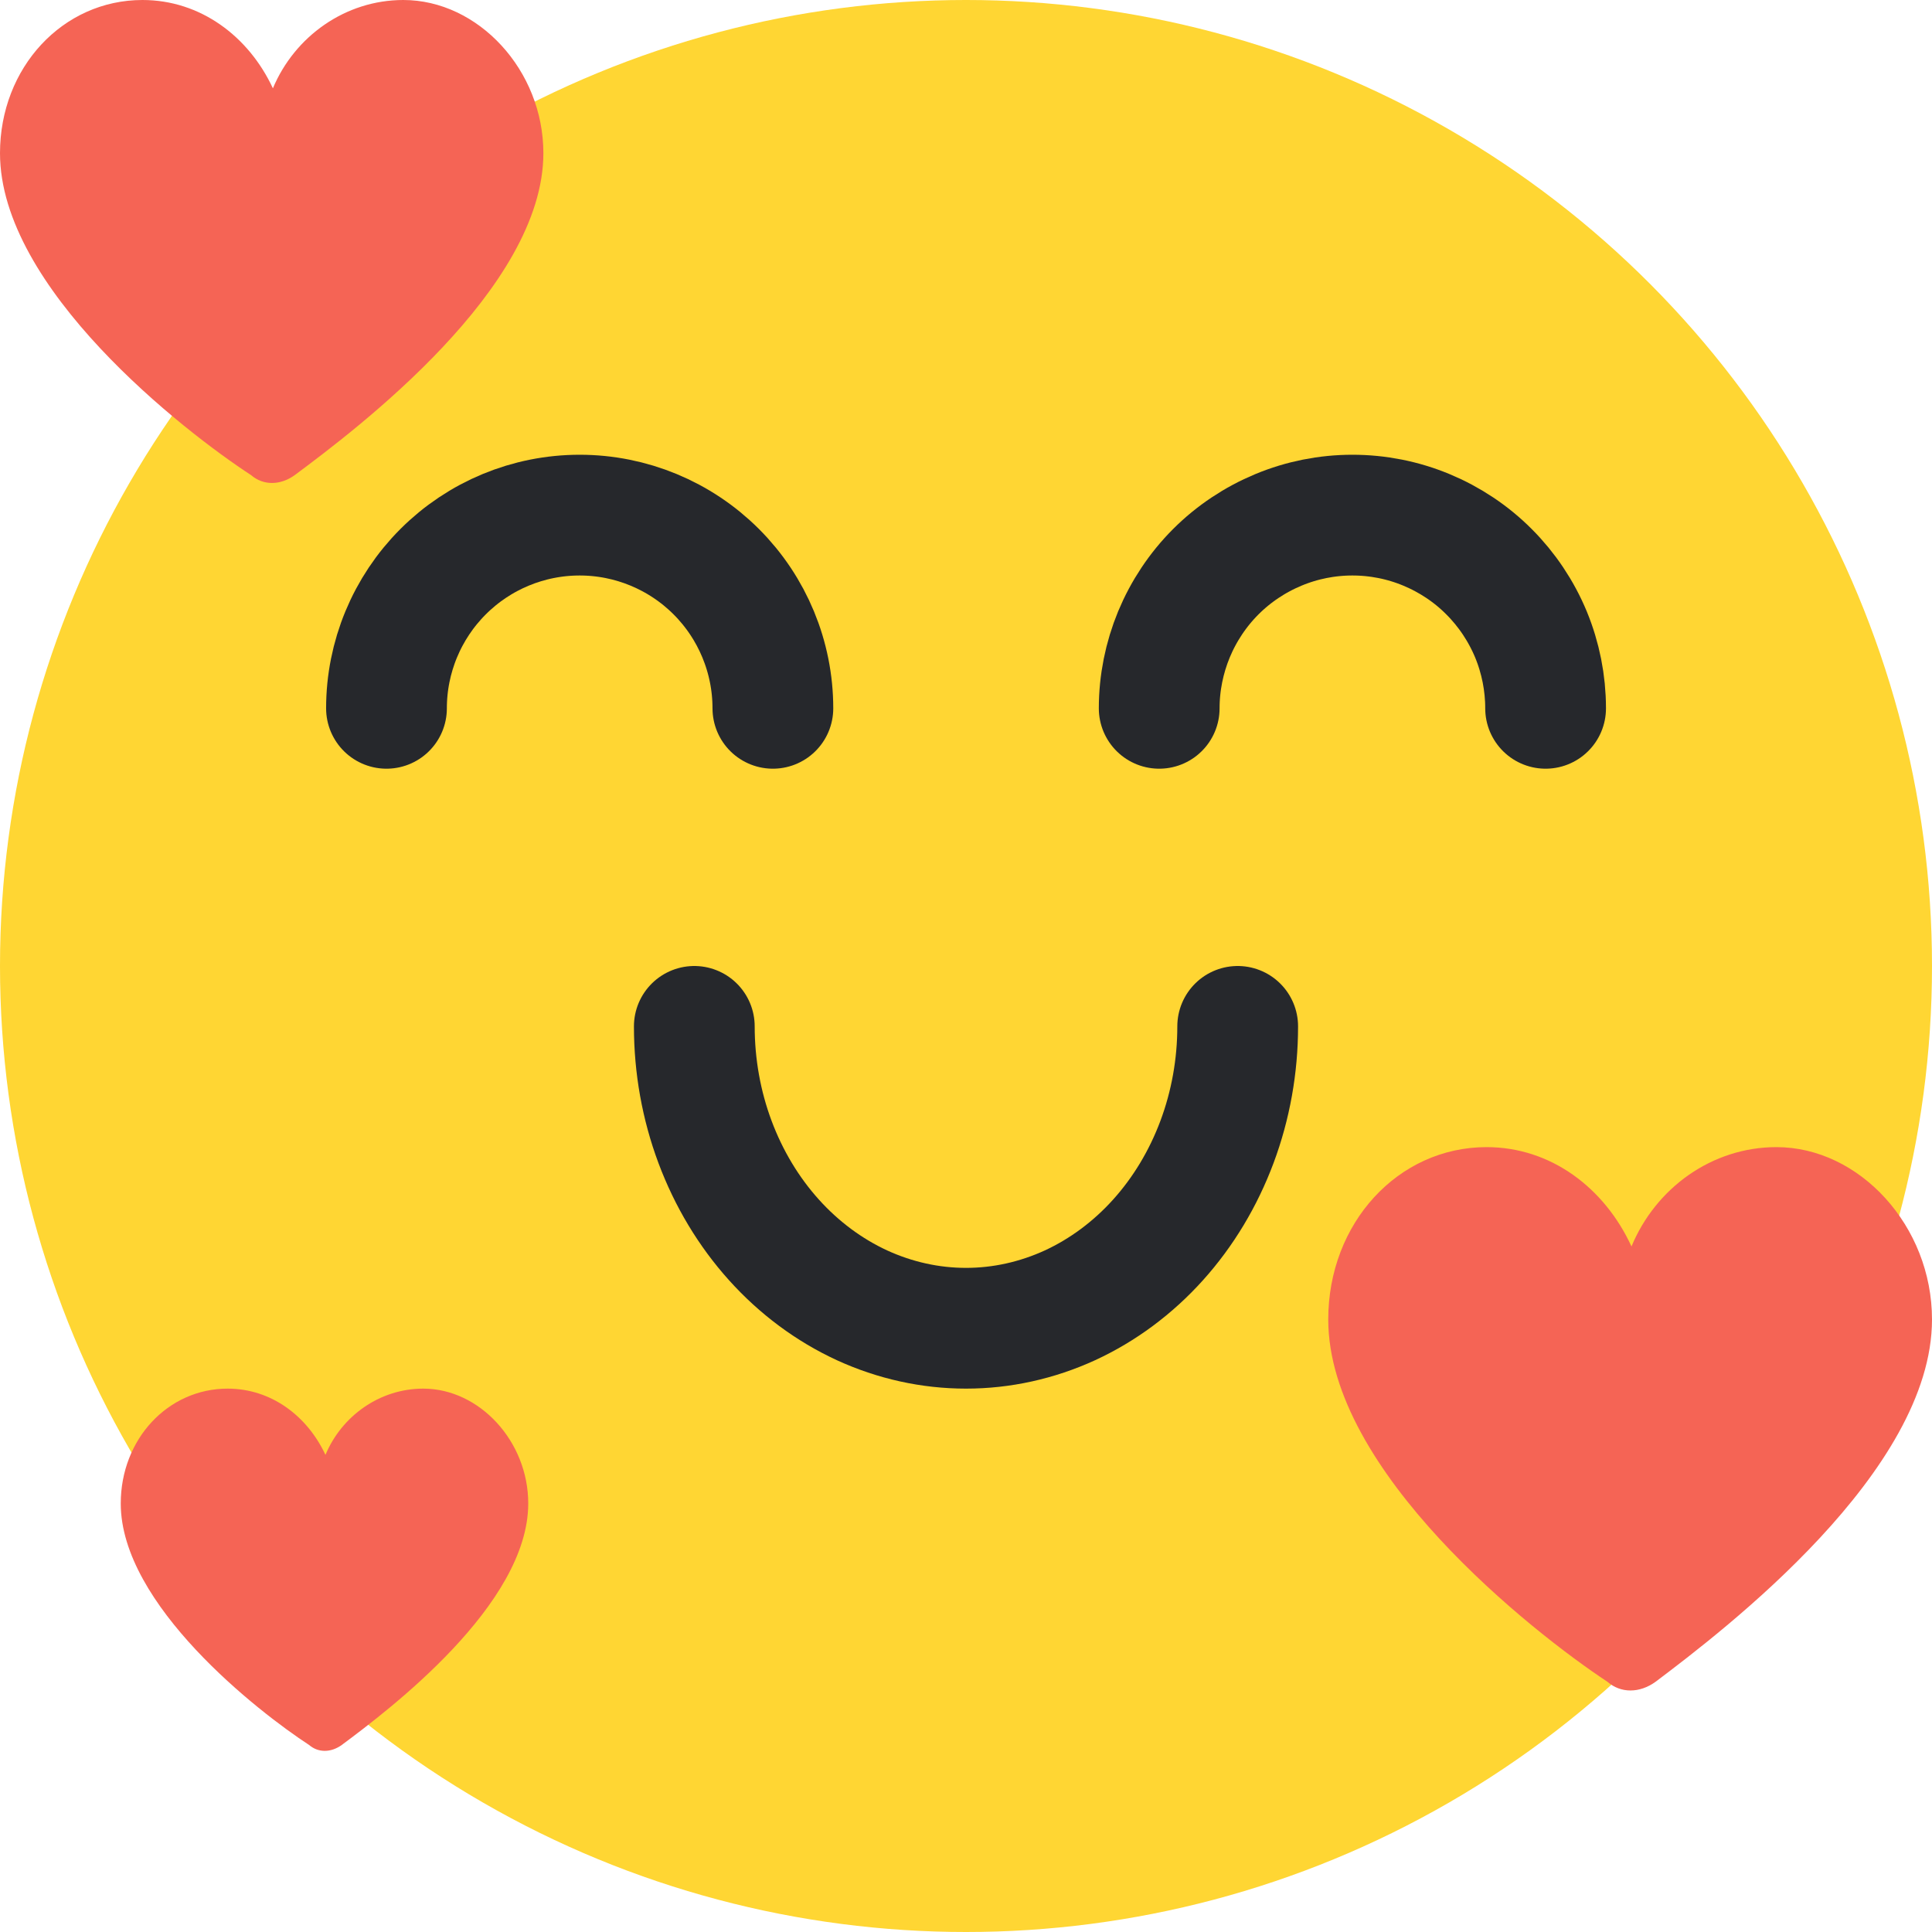 <svg width="24" height="24" viewBox="0 0 24 24" fill="none" xmlns="http://www.w3.org/2000/svg">
<circle cx="12" cy="12" r="12" fill="#FFD633"/>
<path d="M19.2 8.799C19.2 8.484 19.138 8.172 19.018 7.881C18.897 7.59 18.72 7.325 18.497 7.102C18.275 6.879 18.01 6.703 17.719 6.582C17.428 6.461 17.116 6.399 16.8 6.399C16.485 6.399 16.173 6.461 15.882 6.582C15.591 6.703 15.326 6.879 15.103 7.102C14.88 7.325 14.704 7.59 14.583 7.881C14.463 8.172 14.4 8.484 14.4 8.799" stroke="#26282C" stroke-width="1.5" stroke-linecap="round"/>
<path d="M15.375 12.75C15.375 13.242 15.288 13.73 15.118 14.185C14.948 14.64 14.7 15.053 14.386 15.402C14.073 15.75 13.701 16.026 13.292 16.215C12.882 16.403 12.443 16.5 12 16.5C11.557 16.5 11.118 16.403 10.708 16.215C10.299 16.026 9.927 15.75 9.614 15.402C9.3 15.053 9.052 14.64 8.882 14.185C8.712 13.73 8.625 13.242 8.625 12.75" stroke="#26282C" stroke-width="1.5" stroke-linecap="round"/>
<path d="M9.601 8.799C9.601 8.163 9.348 7.552 8.898 7.102C8.448 6.652 7.837 6.399 7.201 6.399C6.564 6.399 5.954 6.652 5.504 7.102C5.054 7.552 4.801 8.163 4.801 8.799" stroke="#26282C" stroke-width="1.5" stroke-linecap="round"/>
<path d="M6.75 1.903C6.75 3.581 4.44 5.323 3.66 5.903C3.48 6.032 3.27 6.032 3.12 5.903C2.28 5.355 0 3.581 0 1.903C0 0.839 0.78 0 1.77 0C2.49 0 3.09 0.452 3.39 1.097C3.66 0.452 4.29 0 5.01 0C5.94 0 6.75 0.871 6.75 1.903Z" fill="#F56455"/>
<path d="M24 16.391C24 18.278 21.433 20.238 20.567 20.891C20.367 21.036 20.133 21.036 19.967 20.891C19.033 20.274 16.5 18.278 16.5 16.391C16.5 15.194 17.367 14.25 18.467 14.25C19.267 14.25 19.933 14.758 20.267 15.484C20.567 14.758 21.267 14.25 22.067 14.25C23.1 14.25 24 15.23 24 16.391Z" fill="#F56455"/>
<path d="M6.562 18.677C6.562 19.936 4.83 21.242 4.245 21.677C4.11 21.774 3.953 21.774 3.84 21.677C3.21 21.266 1.5 19.936 1.5 18.677C1.5 17.879 2.085 17.25 2.828 17.25C3.368 17.25 3.817 17.589 4.043 18.073C4.245 17.589 4.718 17.25 5.258 17.25C5.955 17.25 6.562 17.903 6.562 18.677Z" fill="#F56455"/>
</svg>
